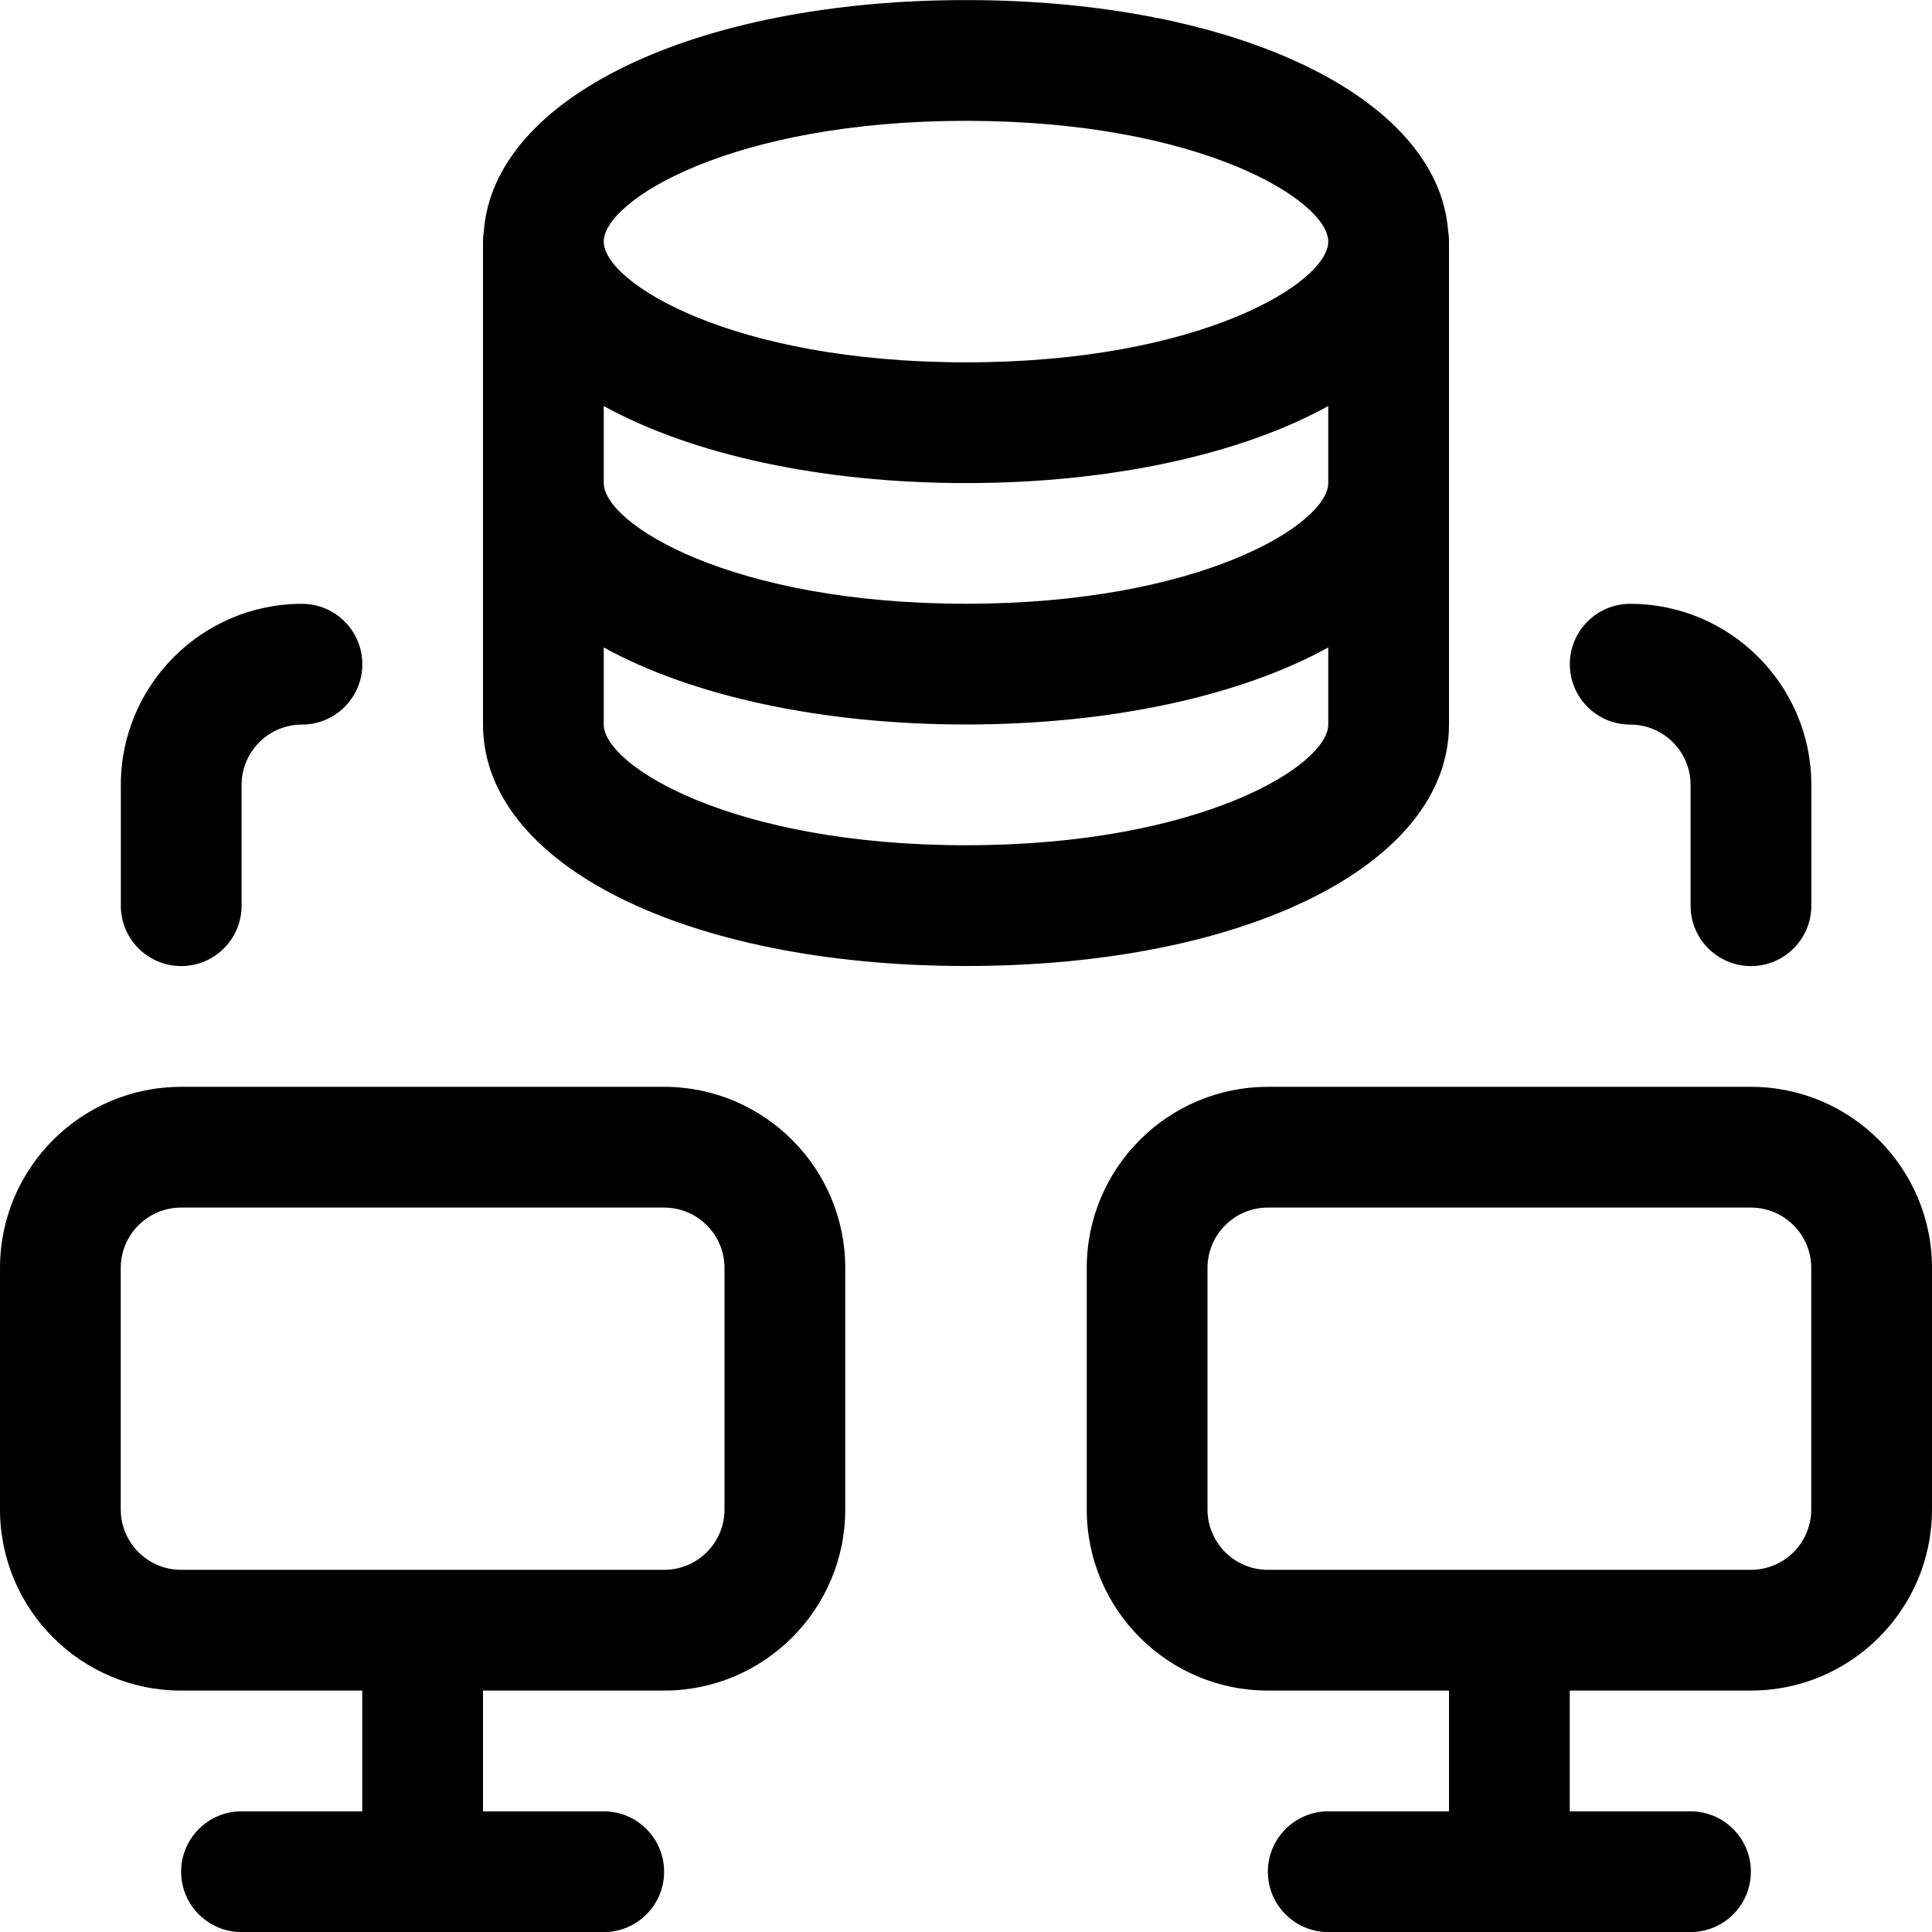
<svg version="1.1" id="target" xmlns="http://www.w3.org/2000/svg" xmlns:xlink="http://www.w3.org/1999/xlink" x="0px" y="0px"
	 viewBox="0 0 24 24" style="enable-background:new 0 0 24 24;" xml:space="preserve">
<g>
	<title>database-share</title>
	<path d="M12,12c-3.477,0-6-1.262-6-3V3c0-0.041,0.003-0.082,0.01-0.122C6.128,1.209,8.64,0.001,12,0.001s5.872,1.208,5.99,2.877
		C17.997,2.918,18,2.959,18,3v6C18,10.738,15.477,12,12,12z M7.5,9c0,0.509,1.588,1.5,4.5,1.5s4.5-0.991,4.5-1.5V8.043
		C15.401,8.649,13.784,9,12,9c-1.784,0-3.401-0.351-4.5-0.957V9z M7.5,6c0,0.509,1.588,1.5,4.5,1.5s4.5-0.991,4.5-1.5V5.044
		C15.401,5.65,13.784,6.001,12,6.001c-1.784,0-3.401-0.351-4.5-0.957V6z M12,1.501c-2.912,0-4.5,0.991-4.5,1.5s1.588,1.5,4.5,1.5
		s4.5-0.991,4.5-1.5S14.912,1.501,12,1.501z"/>
	<path d="M3,24.001c-0.414,0-0.75-0.336-0.75-0.75s0.336-0.75,0.75-0.75h1.5v-1.5H2.25c-1.241,0-2.25-1.009-2.25-2.25v-3
		c0-1.241,1.009-2.25,2.25-2.25h6c1.241,0,2.25,1.009,2.25,2.25v3c0,1.241-1.009,2.25-2.25,2.25H6v1.5h1.5
		c0.414,0,0.75,0.336,0.75,0.75s-0.336,0.75-0.75,0.75H3z M2.25,15.001c-0.414,0-0.75,0.336-0.75,0.75v3
		c0,0.414,0.336,0.75,0.75,0.75h6c0.414,0,0.75-0.336,0.75-0.75v-3c0-0.414-0.336-0.75-0.75-0.75H2.25z"/>
	<path d="M16.5,24.001c-0.414,0-0.75-0.336-0.75-0.75s0.336-0.75,0.75-0.75H18v-1.5h-2.25c-1.241,0-2.25-1.009-2.25-2.25v-3
		c0-1.241,1.009-2.25,2.25-2.25h6c1.241,0,2.25,1.009,2.25,2.25v3c0,1.241-1.009,2.25-2.25,2.25H19.5v1.5H21
		c0.414,0,0.75,0.336,0.75,0.75s-0.336,0.75-0.75,0.75H16.5z M15.75,15.001c-0.414,0-0.75,0.336-0.75,0.75v3
		c0,0.414,0.336,0.75,0.75,0.75h6c0.414,0,0.75-0.336,0.75-0.75v-3c0-0.414-0.336-0.75-0.75-0.75H15.75z"/>
	<path d="M2.251,12.001c-0.414,0-0.75-0.336-0.75-0.75v-1.5c0-1.241,1.009-2.25,2.25-2.25c0.414,0,0.75,0.336,0.75,0.75
		s-0.336,0.75-0.75,0.75s-0.75,0.336-0.75,0.75v1.5C3.001,11.665,2.665,12.001,2.251,12.001z"/>
	<path d="M21.751,12.001c-0.414,0-0.75-0.336-0.75-0.75v-1.5c0-0.414-0.336-0.75-0.75-0.75s-0.75-0.336-0.75-0.75
		s0.336-0.75,0.75-0.75c1.241,0,2.25,1.009,2.25,2.25v1.5C22.501,11.665,22.165,12.001,21.751,12.001z"/>
</g>
</svg>
